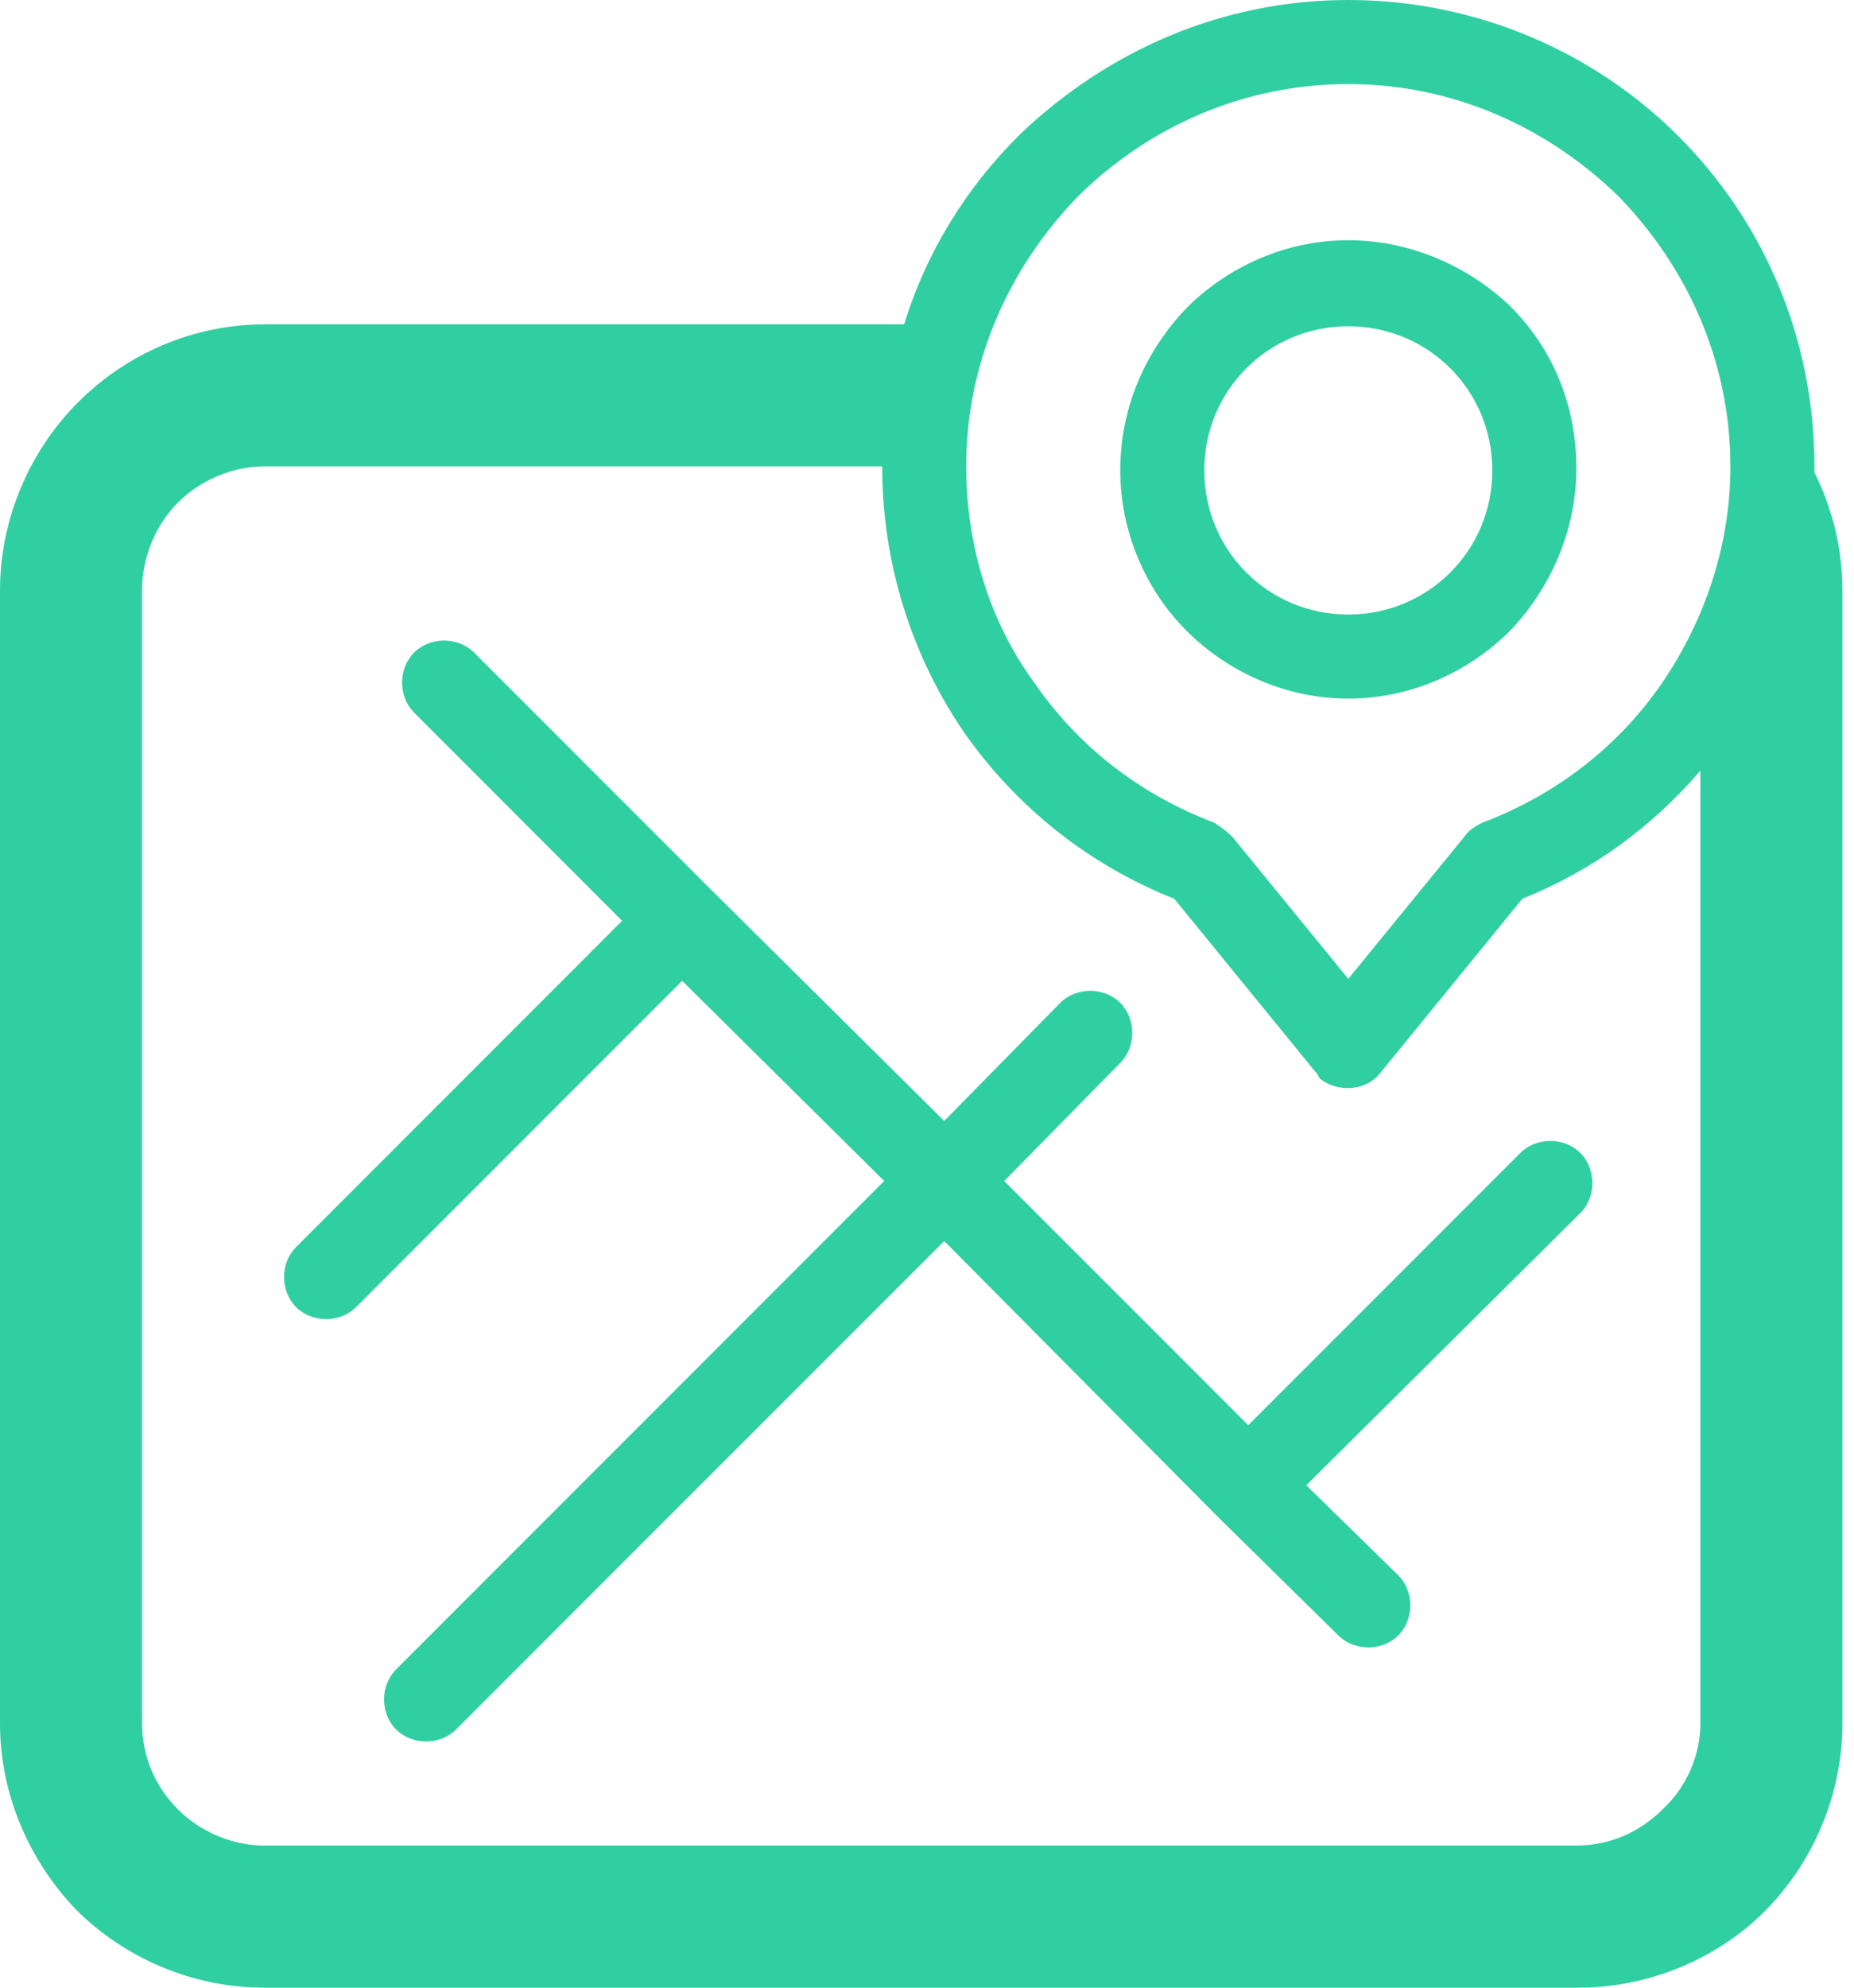 <svg width="56" height="60" viewBox="0 0 56 60" fill="none" xmlns="http://www.w3.org/2000/svg">
<path d="M54.804 14.26C54.985 14.622 55.166 15.045 55.287 15.468C55.529 16.193 55.65 17.039 55.65 17.825V52.024C55.65 54.199 54.743 56.254 53.293 57.704C51.903 59.094 49.849 60 47.674 60H7.976C5.801 60 3.746 59.094 2.296 57.644C0.906 56.193 0 54.199 0 52.024V17.825C0 15.649 0.906 13.595 2.357 12.145C3.807 10.695 5.801 9.789 8.036 9.789H27.311C27.976 7.613 29.184 5.68 30.755 4.109L30.816 4.048C33.414 1.571 36.858 0 40.725 0C44.592 0 48.157 1.571 50.695 4.109C53.233 6.647 54.804 10.151 54.804 14.079V14.26ZM40.725 7.251C42.598 7.251 44.35 8.036 45.619 9.245C46.888 10.514 47.613 12.205 47.613 14.139C47.613 16.012 46.828 17.764 45.619 19.033C44.35 20.302 42.598 21.088 40.725 21.088C38.852 21.088 37.1 20.302 35.831 19.033C34.622 17.825 33.837 16.073 33.837 14.199C33.837 12.266 34.622 10.574 35.831 9.305C37.1 8.036 38.852 7.251 40.725 7.251ZM43.807 11.118C43.021 10.332 41.934 9.849 40.725 9.849C39.517 9.849 38.429 10.332 37.644 11.118C36.858 11.903 36.375 12.991 36.375 14.199C36.375 15.408 36.858 16.495 37.644 17.281C38.429 18.067 39.517 18.55 40.725 18.55C41.934 18.55 43.021 18.067 43.807 17.281C44.592 16.495 45.075 15.408 45.075 14.199C45.075 12.991 44.592 11.903 43.807 11.118ZM26.646 14.079H7.976C7.009 14.079 6.042 14.502 5.378 15.166C4.713 15.831 4.29 16.798 4.29 17.825V52.024C4.29 53.051 4.713 53.958 5.378 54.622C6.042 55.287 7.009 55.71 7.976 55.71H47.613C48.641 55.71 49.547 55.287 50.212 54.622C50.937 53.958 51.359 52.991 51.359 52.024V23.263C49.909 24.955 48.097 26.284 45.982 27.13L41.692 32.387C41.269 32.931 40.423 32.991 39.879 32.568C39.819 32.508 39.819 32.447 39.758 32.387L35.468 27.13C32.87 26.103 30.695 24.351 29.124 22.115C27.553 19.819 26.646 17.039 26.646 14.079ZM48.882 5.921C46.767 3.867 43.928 2.538 40.725 2.538C37.583 2.538 34.743 3.807 32.628 5.861L32.568 5.921C30.514 8.036 29.184 10.876 29.184 14.079C29.184 16.495 29.909 18.791 31.239 20.604C32.568 22.538 34.441 23.988 36.677 24.834C36.858 24.955 37.039 25.076 37.221 25.257L40.725 29.547L44.23 25.257C44.35 25.076 44.532 24.955 44.773 24.834C47.009 23.988 48.882 22.538 50.212 20.604C51.48 18.731 52.266 16.495 52.266 14.079C52.266 10.876 50.937 8.036 48.882 5.921ZM32.024 30.272C32.508 29.788 33.353 29.788 33.837 30.272C34.32 30.755 34.32 31.601 33.837 32.085L30.332 35.65L37.704 43.021L45.921 34.804C46.405 34.32 47.251 34.32 47.734 34.804C48.218 35.287 48.218 36.133 47.734 36.616L39.456 44.834L42.236 47.553C42.719 48.036 42.719 48.882 42.236 49.366C41.752 49.849 40.906 49.849 40.423 49.366L36.798 45.801L28.52 37.462L13.776 52.205C13.293 52.689 12.447 52.689 11.964 52.205C11.48 51.722 11.48 50.876 11.964 50.393L26.707 35.65L20.604 29.607L10.755 39.456C10.272 39.94 9.426 39.94 8.943 39.456C8.459 38.973 8.459 38.127 8.943 37.644L18.791 27.795L12.508 21.511C12.024 21.027 12.024 20.181 12.508 19.698C12.991 19.215 13.837 19.215 14.32 19.698L21.45 26.828L28.52 33.837L32.024 30.272Z" fill="#30CFA1"/>
</svg>

